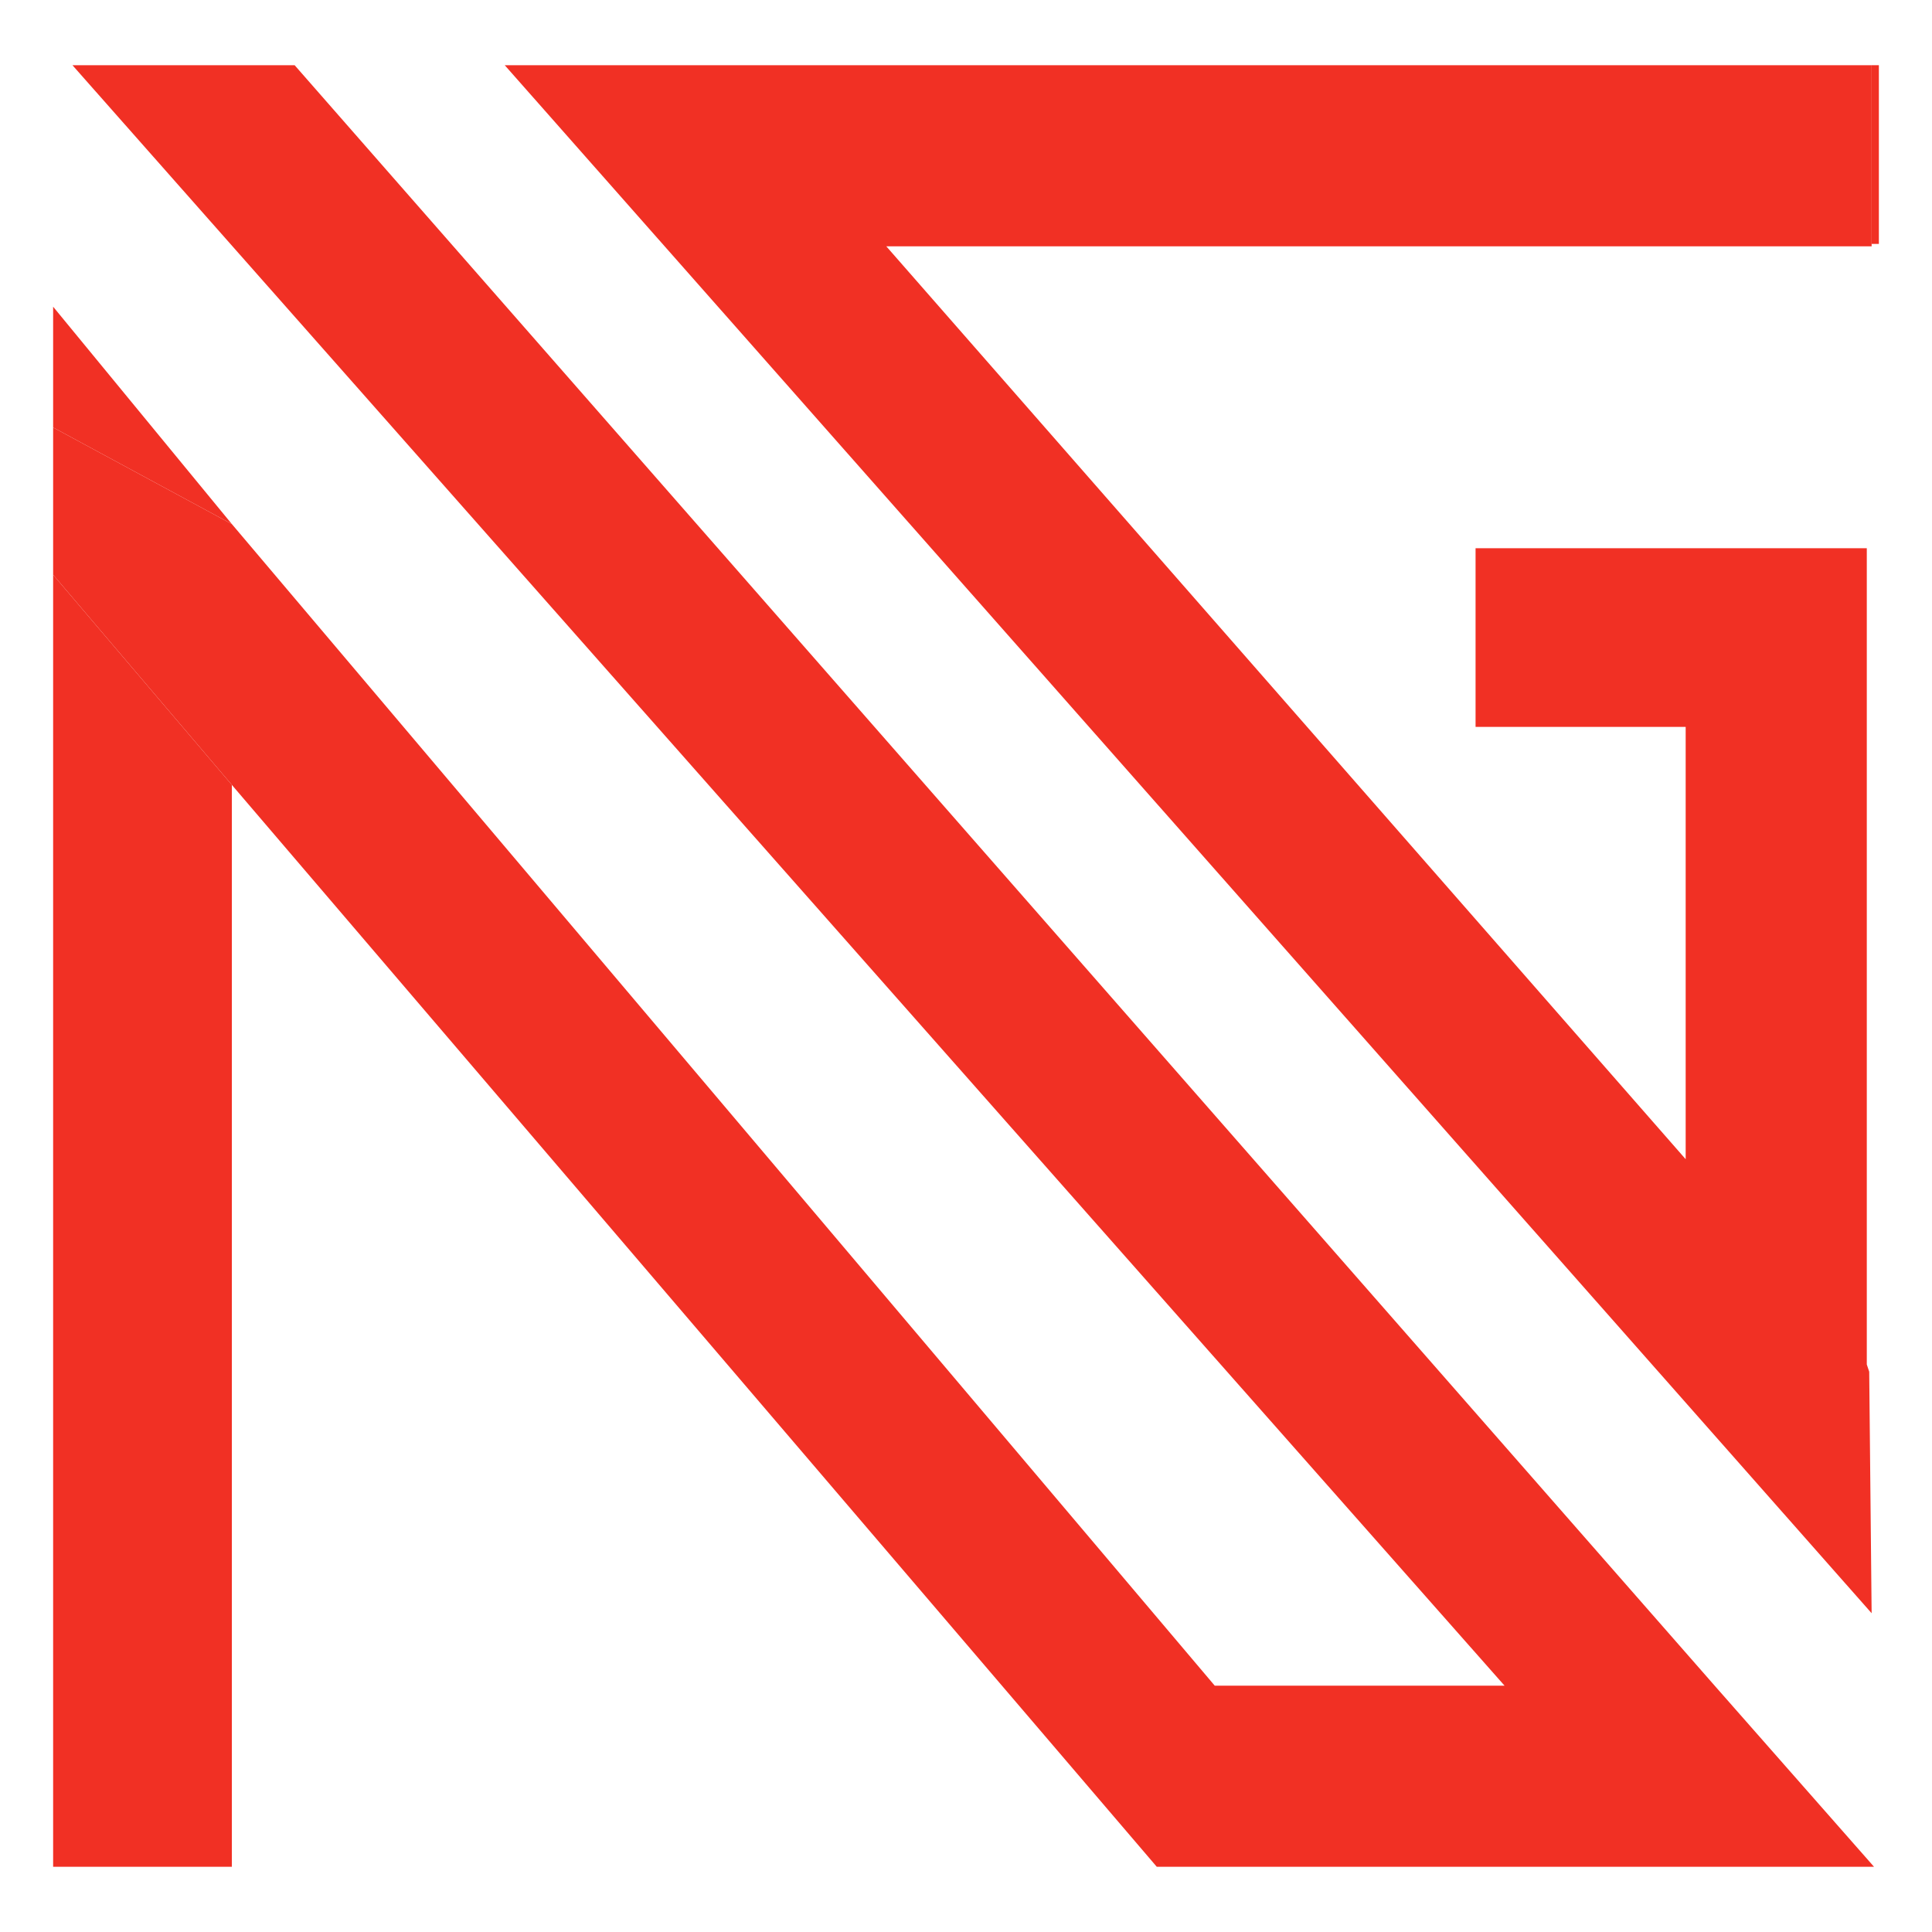 <?xml version="1.0" encoding="utf-8"?>
<!-- Generator: Adobe Illustrator 26.4.1, SVG Export Plug-In . SVG Version: 6.00 Build 0)  -->
<svg version="1.1" id="Layer_1" xmlns="http://www.w3.org/2000/svg" xmlns:xlink="http://www.w3.org/1999/xlink" x="0px" y="0px"
	 viewBox="0 0 80 80" style="enable-background:new 0 0 80 80;" xml:space="preserve">
<style type="text/css">
	.st0{fill:#F13024;}
</style>
<g>
	<g>
		<g>
			<polygon class="st0" points="2.2,17.7 2.2,23.8 9.6,32.5 9.6,21.7 			"/>
		</g>
		<g>
			<polygon class="st0" points="2.2,77.3 9.6,77.3 9.6,32.5 2.2,23.8 			"/>
		</g>
		<g>
			<polygon class="st0" points="2.2,17.7 9.6,21.7 2.2,12.7 			"/>
		</g>
		<g>
			<polygon class="st0" points="71,69.8 12.2,2.7 3,2.7 62.3,69.8 50.3,69.8 9.6,21.7 9.6,32.5 47.9,77.3 56.6,77.3 58.6,77.3 
				68.8,77.3 77.6,77.3 			"/>
		</g>
		<g>
			<polygon class="st0" points="77.3,56.5 77.3,30.1 77.3,22.7 69.8,22.7 61.1,22.7 61.1,30.1 69.8,30.1 69.8,48 36.7,10.2 
				77.5,10.2 77.5,2.7 30.1,2.7 28.3,2.7 20.9,2.7 77.5,66.8 77.4,56.8 			"/>
		</g>
		<g>
			<rect x="77.5" y="2.7" class="st0" width="0.3" height="7.4"/>
		</g>
	</g>
</g>
</svg>
